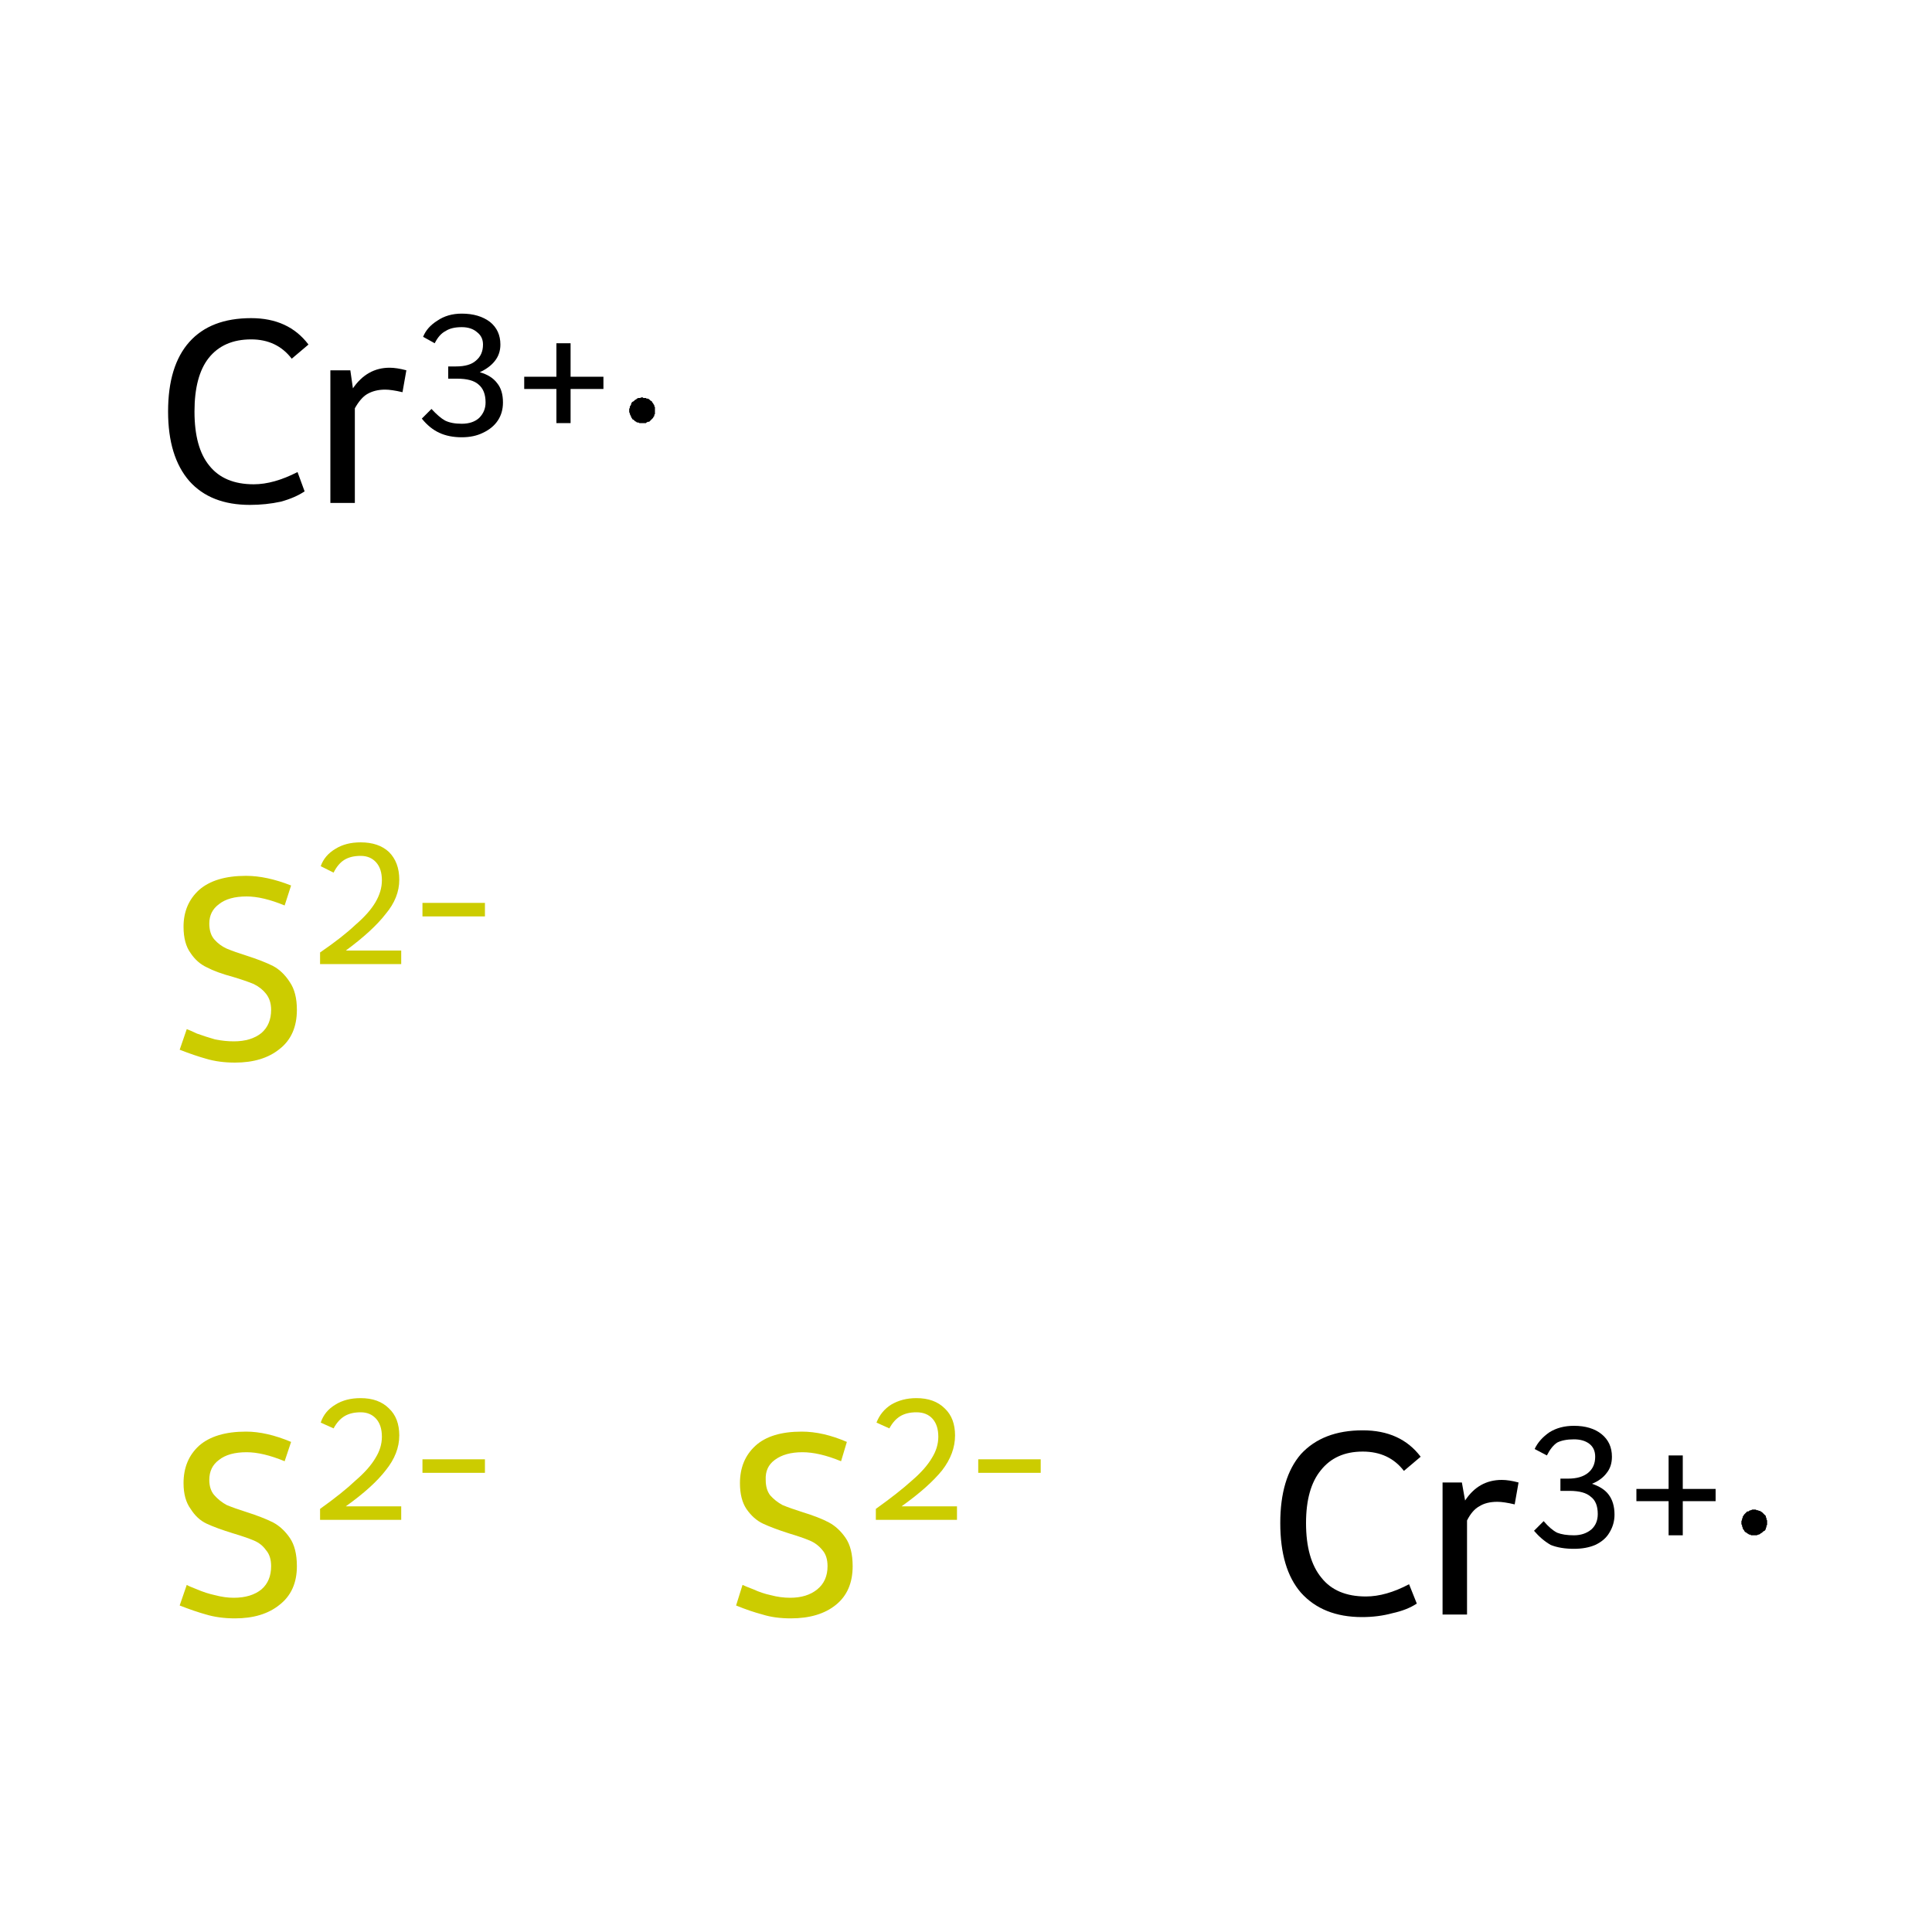<?xml version='1.0' encoding='iso-8859-1'?>
<svg version='1.1' baseProfile='full'
              xmlns='http://www.w3.org/2000/svg'
                      xmlns:rdkit='http://www.rdkit.org/xml'
                      xmlns:xlink='http://www.w3.org/1999/xlink'
                  xml:space='preserve'
width='300px' height='300px' viewBox='0 0 300 300'>
<!-- END OF HEADER -->
<rect style='opacity:1.0;fill:#FFFFFF;stroke:none' width='300.0' height='300.0' x='0.0' y='0.0'> </rect>
<path class='atom-0' d='M 29.0 246.1
Q 29.3 246.3, 30.6 246.8
Q 32.0 247.4, 33.4 247.7
Q 34.9 248.1, 36.3 248.1
Q 39.0 248.1, 40.6 246.8
Q 42.1 245.5, 42.1 243.2
Q 42.1 241.6, 41.3 240.7
Q 40.6 239.7, 39.4 239.2
Q 38.2 238.7, 36.2 238.1
Q 33.6 237.3, 32.1 236.6
Q 30.6 235.9, 29.6 234.3
Q 28.5 232.8, 28.5 230.3
Q 28.5 226.7, 30.9 224.5
Q 33.4 222.3, 38.2 222.3
Q 41.4 222.3, 45.2 223.9
L 44.2 226.9
Q 40.8 225.5, 38.3 225.5
Q 35.5 225.5, 34.0 226.7
Q 32.5 227.8, 32.5 229.8
Q 32.5 231.3, 33.3 232.2
Q 34.1 233.1, 35.2 233.7
Q 36.4 234.2, 38.3 234.8
Q 40.8 235.6, 42.4 236.4
Q 43.9 237.2, 45.0 238.8
Q 46.1 240.4, 46.1 243.2
Q 46.1 247.1, 43.4 249.2
Q 40.8 251.3, 36.5 251.3
Q 34.0 251.3, 32.0 250.7
Q 30.2 250.2, 27.9 249.3
L 29.0 246.1
' fill='#CCCC00'/>
<path class='atom-0' d='M 49.8 220.9
Q 50.4 219.1, 52.1 218.1
Q 53.7 217.1, 56.0 217.1
Q 58.8 217.1, 60.4 218.7
Q 62.0 220.2, 62.0 222.9
Q 62.0 225.7, 59.9 228.3
Q 57.9 230.9, 53.7 233.9
L 62.3 233.9
L 62.3 236.0
L 49.7 236.0
L 49.7 234.3
Q 53.2 231.8, 55.2 229.9
Q 57.3 228.1, 58.3 226.4
Q 59.3 224.8, 59.3 223.1
Q 59.3 221.3, 58.4 220.3
Q 57.5 219.3, 56.0 219.3
Q 54.5 219.3, 53.5 219.9
Q 52.5 220.5, 51.8 221.8
L 49.8 220.9
' fill='#CCCC00'/>
<path class='atom-0' d='M 65.6 226.6
L 75.3 226.6
L 75.3 228.7
L 65.6 228.7
L 65.6 226.6
' fill='#CCCC00'/>
<path class='atom-1' d='M 115.3 246.1
Q 115.7 246.3, 117.0 246.8
Q 118.3 247.4, 119.7 247.7
Q 121.2 248.1, 122.7 248.1
Q 125.3 248.1, 126.9 246.8
Q 128.5 245.5, 128.5 243.2
Q 128.5 241.6, 127.7 240.7
Q 126.9 239.7, 125.7 239.2
Q 124.5 238.7, 122.5 238.1
Q 120.0 237.3, 118.5 236.6
Q 117.0 235.9, 115.9 234.3
Q 114.9 232.8, 114.9 230.3
Q 114.9 226.7, 117.3 224.5
Q 119.7 222.3, 124.5 222.3
Q 127.8 222.3, 131.5 223.9
L 130.6 226.9
Q 127.2 225.5, 124.6 225.5
Q 121.9 225.5, 120.3 226.7
Q 118.8 227.8, 118.9 229.8
Q 118.9 231.3, 119.6 232.2
Q 120.4 233.1, 121.5 233.7
Q 122.7 234.2, 124.6 234.8
Q 127.2 235.6, 128.7 236.4
Q 130.2 237.2, 131.3 238.8
Q 132.4 240.4, 132.4 243.2
Q 132.4 247.1, 129.8 249.2
Q 127.2 251.3, 122.8 251.3
Q 120.3 251.3, 118.4 250.7
Q 116.5 250.2, 114.3 249.3
L 115.3 246.1
' fill='#CCCC00'/>
<path class='atom-1' d='M 136.1 220.9
Q 136.8 219.1, 138.4 218.1
Q 140.1 217.1, 142.3 217.1
Q 145.1 217.1, 146.7 218.7
Q 148.3 220.2, 148.3 222.9
Q 148.3 225.7, 146.3 228.3
Q 144.2 230.9, 140.0 233.9
L 148.6 233.9
L 148.6 236.0
L 136.0 236.0
L 136.0 234.3
Q 139.5 231.8, 141.6 229.9
Q 143.7 228.1, 144.7 226.4
Q 145.7 224.8, 145.7 223.1
Q 145.7 221.3, 144.8 220.3
Q 143.9 219.3, 142.3 219.3
Q 140.8 219.3, 139.8 219.9
Q 138.8 220.5, 138.1 221.8
L 136.1 220.9
' fill='#CCCC00'/>
<path class='atom-1' d='M 151.9 226.6
L 161.6 226.6
L 161.6 228.7
L 151.9 228.7
L 151.9 226.6
' fill='#CCCC00'/>
<path class='atom-2' d='M 29.0 159.8
Q 29.3 159.9, 30.6 160.5
Q 32.0 161.0, 33.4 161.4
Q 34.9 161.7, 36.3 161.7
Q 39.0 161.7, 40.6 160.4
Q 42.1 159.1, 42.1 156.8
Q 42.1 155.3, 41.3 154.3
Q 40.6 153.4, 39.4 152.8
Q 38.2 152.3, 36.2 151.7
Q 33.6 151.0, 32.1 150.2
Q 30.6 149.5, 29.6 148.0
Q 28.5 146.5, 28.5 143.9
Q 28.5 140.4, 30.9 138.2
Q 33.4 136.0, 38.2 136.0
Q 41.4 136.0, 45.2 137.5
L 44.2 140.6
Q 40.8 139.2, 38.3 139.2
Q 35.5 139.2, 34.0 140.4
Q 32.5 141.5, 32.5 143.4
Q 32.5 145.0, 33.3 145.9
Q 34.1 146.8, 35.2 147.3
Q 36.4 147.8, 38.3 148.4
Q 40.8 149.2, 42.4 150.0
Q 43.9 150.8, 45.0 152.5
Q 46.1 154.1, 46.1 156.8
Q 46.1 160.8, 43.4 162.9
Q 40.8 165.0, 36.5 165.0
Q 34.0 165.0, 32.0 164.4
Q 30.2 163.9, 27.9 163.0
L 29.0 159.8
' fill='#CCCC00'/>
<path class='atom-2' d='M 49.8 134.5
Q 50.4 132.8, 52.1 131.8
Q 53.7 130.8, 56.0 130.8
Q 58.8 130.8, 60.4 132.3
Q 62.0 133.9, 62.0 136.6
Q 62.0 139.4, 59.9 141.9
Q 57.9 144.5, 53.7 147.6
L 62.3 147.6
L 62.3 149.7
L 49.7 149.7
L 49.7 147.9
Q 53.2 145.5, 55.2 143.6
Q 57.3 141.8, 58.3 140.1
Q 59.3 138.4, 59.3 136.7
Q 59.3 134.9, 58.4 133.9
Q 57.5 132.9, 56.0 132.9
Q 54.5 132.9, 53.5 133.5
Q 52.5 134.1, 51.8 135.5
L 49.8 134.5
' fill='#CCCC00'/>
<path class='atom-2' d='M 65.6 140.2
L 75.3 140.2
L 75.3 142.3
L 65.6 142.3
L 65.6 140.2
' fill='#CCCC00'/>
<path class='atom-3' d='M 198.8 236.5
Q 198.8 229.5, 202.0 225.8
Q 205.4 222.1, 211.6 222.1
Q 217.5 222.1, 220.6 226.2
L 218.0 228.4
Q 215.7 225.4, 211.6 225.4
Q 207.4 225.4, 205.1 228.3
Q 202.8 231.1, 202.8 236.5
Q 202.8 242.1, 205.2 245.0
Q 207.5 247.9, 212.1 247.9
Q 215.2 247.9, 218.8 246.0
L 220.0 249.0
Q 218.5 250.0, 216.2 250.5
Q 214.0 251.1, 211.5 251.1
Q 205.4 251.1, 202.0 247.3
Q 198.8 243.6, 198.8 236.5
' fill='#000000'/>
<path class='atom-3' d='M 227.0 230.2
L 227.5 233.0
Q 229.6 229.8, 233.2 229.8
Q 234.3 229.8, 235.8 230.2
L 235.2 233.6
Q 233.5 233.2, 232.5 233.2
Q 230.8 233.2, 229.7 233.9
Q 228.6 234.5, 227.8 236.1
L 227.8 250.7
L 224.0 250.7
L 224.0 230.2
L 227.0 230.2
' fill='#000000'/>
<path class='atom-3' d='M 247.2 230.4
Q 249.0 231.0, 249.8 232.1
Q 250.7 233.3, 250.7 235.2
Q 250.7 236.7, 249.9 238.0
Q 249.2 239.2, 247.7 239.9
Q 246.3 240.5, 244.4 240.5
Q 242.3 240.5, 240.8 239.9
Q 239.4 239.1, 238.2 237.7
L 239.7 236.2
Q 240.8 237.5, 241.8 238.0
Q 242.8 238.4, 244.4 238.4
Q 246.0 238.4, 247.1 237.5
Q 248.1 236.6, 248.1 235.1
Q 248.1 233.2, 247.0 232.4
Q 246.0 231.5, 243.7 231.5
L 242.3 231.5
L 242.3 229.6
L 243.5 229.6
Q 245.5 229.6, 246.6 228.7
Q 247.7 227.8, 247.7 226.2
Q 247.7 224.9, 246.8 224.2
Q 245.9 223.5, 244.4 223.5
Q 242.8 223.5, 241.8 224.0
Q 240.9 224.6, 240.2 226.0
L 238.3 225.0
Q 239.0 223.5, 240.6 222.4
Q 242.2 221.4, 244.4 221.4
Q 247.1 221.4, 248.7 222.7
Q 250.3 224.0, 250.3 226.2
Q 250.3 227.7, 249.5 228.7
Q 248.7 229.8, 247.2 230.4
' fill='#000000'/>
<path class='atom-3' d='M 254.1 231.2
L 259.1 231.2
L 259.1 226.0
L 261.3 226.0
L 261.3 231.2
L 266.4 231.2
L 266.4 233.1
L 261.3 233.1
L 261.3 238.4
L 259.1 238.4
L 259.1 233.1
L 254.1 233.1
L 254.1 231.2
' fill='#000000'/>
<path class='atom-4' d='M 26.1 63.9
Q 26.1 56.8, 29.4 53.1
Q 32.7 49.4, 39.0 49.4
Q 44.8 49.4, 47.9 53.5
L 45.3 55.7
Q 43.0 52.7, 39.0 52.7
Q 34.7 52.7, 32.4 55.6
Q 30.2 58.4, 30.2 63.9
Q 30.2 69.5, 32.5 72.3
Q 34.8 75.2, 39.4 75.2
Q 42.5 75.2, 46.2 73.3
L 47.3 76.3
Q 45.8 77.3, 43.6 77.9
Q 41.3 78.4, 38.8 78.4
Q 32.7 78.4, 29.4 74.7
Q 26.1 70.9, 26.1 63.9
' fill='#000000'/>
<path class='atom-4' d='M 54.4 57.5
L 54.8 60.3
Q 57.0 57.1, 60.5 57.1
Q 61.6 57.1, 63.1 57.5
L 62.5 60.9
Q 60.8 60.5, 59.8 60.5
Q 58.2 60.5, 57.0 61.2
Q 56.0 61.8, 55.1 63.4
L 55.1 78.1
L 51.3 78.1
L 51.3 57.5
L 54.4 57.5
' fill='#000000'/>
<path class='atom-4' d='M 74.5 57.8
Q 76.3 58.3, 77.2 59.5
Q 78.1 60.6, 78.1 62.5
Q 78.1 64.1, 77.3 65.3
Q 76.5 66.5, 75.0 67.2
Q 73.6 67.9, 71.7 67.9
Q 69.7 67.9, 68.2 67.2
Q 66.7 66.5, 65.5 65.0
L 67.0 63.5
Q 68.2 64.8, 69.1 65.3
Q 70.1 65.8, 71.7 65.8
Q 73.4 65.8, 74.4 64.9
Q 75.4 63.9, 75.4 62.5
Q 75.4 60.6, 74.3 59.7
Q 73.3 58.8, 71.0 58.8
L 69.6 58.8
L 69.6 56.9
L 70.8 56.9
Q 72.9 56.9, 73.9 56.0
Q 75.0 55.1, 75.0 53.5
Q 75.0 52.3, 74.1 51.6
Q 73.2 50.8, 71.7 50.8
Q 70.1 50.8, 69.2 51.4
Q 68.2 51.9, 67.5 53.3
L 65.7 52.3
Q 66.3 50.8, 67.9 49.8
Q 69.5 48.7, 71.7 48.7
Q 74.4 48.7, 76.1 50.0
Q 77.7 51.3, 77.7 53.5
Q 77.7 55.0, 76.8 56.1
Q 76.0 57.1, 74.5 57.8
' fill='#000000'/>
<path class='atom-4' d='M 81.4 58.5
L 86.4 58.5
L 86.4 53.3
L 88.6 53.3
L 88.6 58.5
L 93.7 58.5
L 93.7 60.4
L 88.6 60.4
L 88.6 65.7
L 86.4 65.7
L 86.4 60.4
L 81.4 60.4
L 81.4 58.5
' fill='#000000'/>
<path class='atom-3' d='M 274.4,236.4 L 274.4,236.6 L 274.4,236.8 L 274.3,236.9 L 274.3,237.1 L 274.2,237.3 L 274.2,237.4 L 274.1,237.6 L 274.0,237.7 L 273.8,237.8 L 273.7,237.9 L 273.6,238.0 L 273.4,238.1 L 273.3,238.2 L 273.1,238.3 L 273.0,238.3 L 272.8,238.4 L 272.6,238.4 L 272.5,238.4 L 272.3,238.4 L 272.1,238.4 L 271.9,238.4 L 271.8,238.3 L 271.6,238.3 L 271.5,238.2 L 271.3,238.1 L 271.2,238.0 L 271.0,237.9 L 270.9,237.8 L 270.8,237.6 L 270.7,237.5 L 270.6,237.3 L 270.6,237.2 L 270.5,237.0 L 270.5,236.8 L 270.4,236.7 L 270.4,236.5 L 270.4,236.3 L 270.4,236.2 L 270.5,236.0 L 270.5,235.8 L 270.6,235.7 L 270.6,235.5 L 270.7,235.4 L 270.8,235.2 L 270.9,235.1 L 271.0,235.0 L 271.2,234.8 L 271.3,234.7 L 271.5,234.7 L 271.6,234.6 L 271.8,234.5 L 271.9,234.5 L 272.1,234.4 L 272.3,234.4 L 272.5,234.4 L 272.6,234.4 L 272.8,234.5 L 273.0,234.5 L 273.1,234.6 L 273.3,234.6 L 273.4,234.7 L 273.6,234.8 L 273.7,234.9 L 273.8,235.0 L 274.0,235.2 L 274.1,235.3 L 274.2,235.4 L 274.2,235.6 L 274.3,235.7 L 274.3,235.9 L 274.4,236.1 L 274.4,236.2 L 274.4,236.4 L 272.4,236.4 Z' style='fill:#000000;fill-rule:evenodd;fill-opacity:1;stroke:#000000;stroke-width:0.0px;stroke-linecap:butt;stroke-linejoin:miter;stroke-miterlimit:10;stroke-opacity:1;' />
<path class='atom-4' d='M 101.7,63.7 L 101.7,63.9 L 101.7,64.1 L 101.7,64.3 L 101.6,64.4 L 101.6,64.6 L 101.5,64.7 L 101.4,64.9 L 101.3,65.0 L 101.2,65.1 L 101.0,65.3 L 100.9,65.4 L 100.8,65.5 L 100.6,65.5 L 100.4,65.6 L 100.3,65.7 L 100.1,65.7 L 99.9,65.7 L 99.8,65.7 L 99.6,65.7 L 99.4,65.7 L 99.3,65.7 L 99.1,65.6 L 98.9,65.6 L 98.8,65.5 L 98.6,65.4 L 98.5,65.3 L 98.4,65.2 L 98.2,65.1 L 98.1,64.9 L 98.0,64.8 L 98.0,64.7 L 97.9,64.5 L 97.8,64.3 L 97.8,64.2 L 97.7,64.0 L 97.7,63.8 L 97.7,63.7 L 97.7,63.5 L 97.8,63.3 L 97.8,63.1 L 97.9,63.0 L 98.0,62.8 L 98.0,62.7 L 98.1,62.5 L 98.2,62.4 L 98.4,62.3 L 98.5,62.2 L 98.6,62.1 L 98.8,62.0 L 98.9,61.9 L 99.1,61.8 L 99.3,61.8 L 99.4,61.8 L 99.6,61.7 L 99.8,61.7 L 99.9,61.8 L 100.1,61.8 L 100.3,61.8 L 100.4,61.9 L 100.6,61.9 L 100.8,62.0 L 100.9,62.1 L 101.0,62.2 L 101.2,62.3 L 101.3,62.5 L 101.4,62.6 L 101.5,62.8 L 101.6,62.9 L 101.6,63.1 L 101.7,63.2 L 101.7,63.4 L 101.7,63.6 L 101.7,63.7 L 99.7,63.7 Z' style='fill:#000000;fill-rule:evenodd;fill-opacity:1;stroke:#000000;stroke-width:0.0px;stroke-linecap:butt;stroke-linejoin:miter;stroke-miterlimit:10;stroke-opacity:1;' />
</svg>
